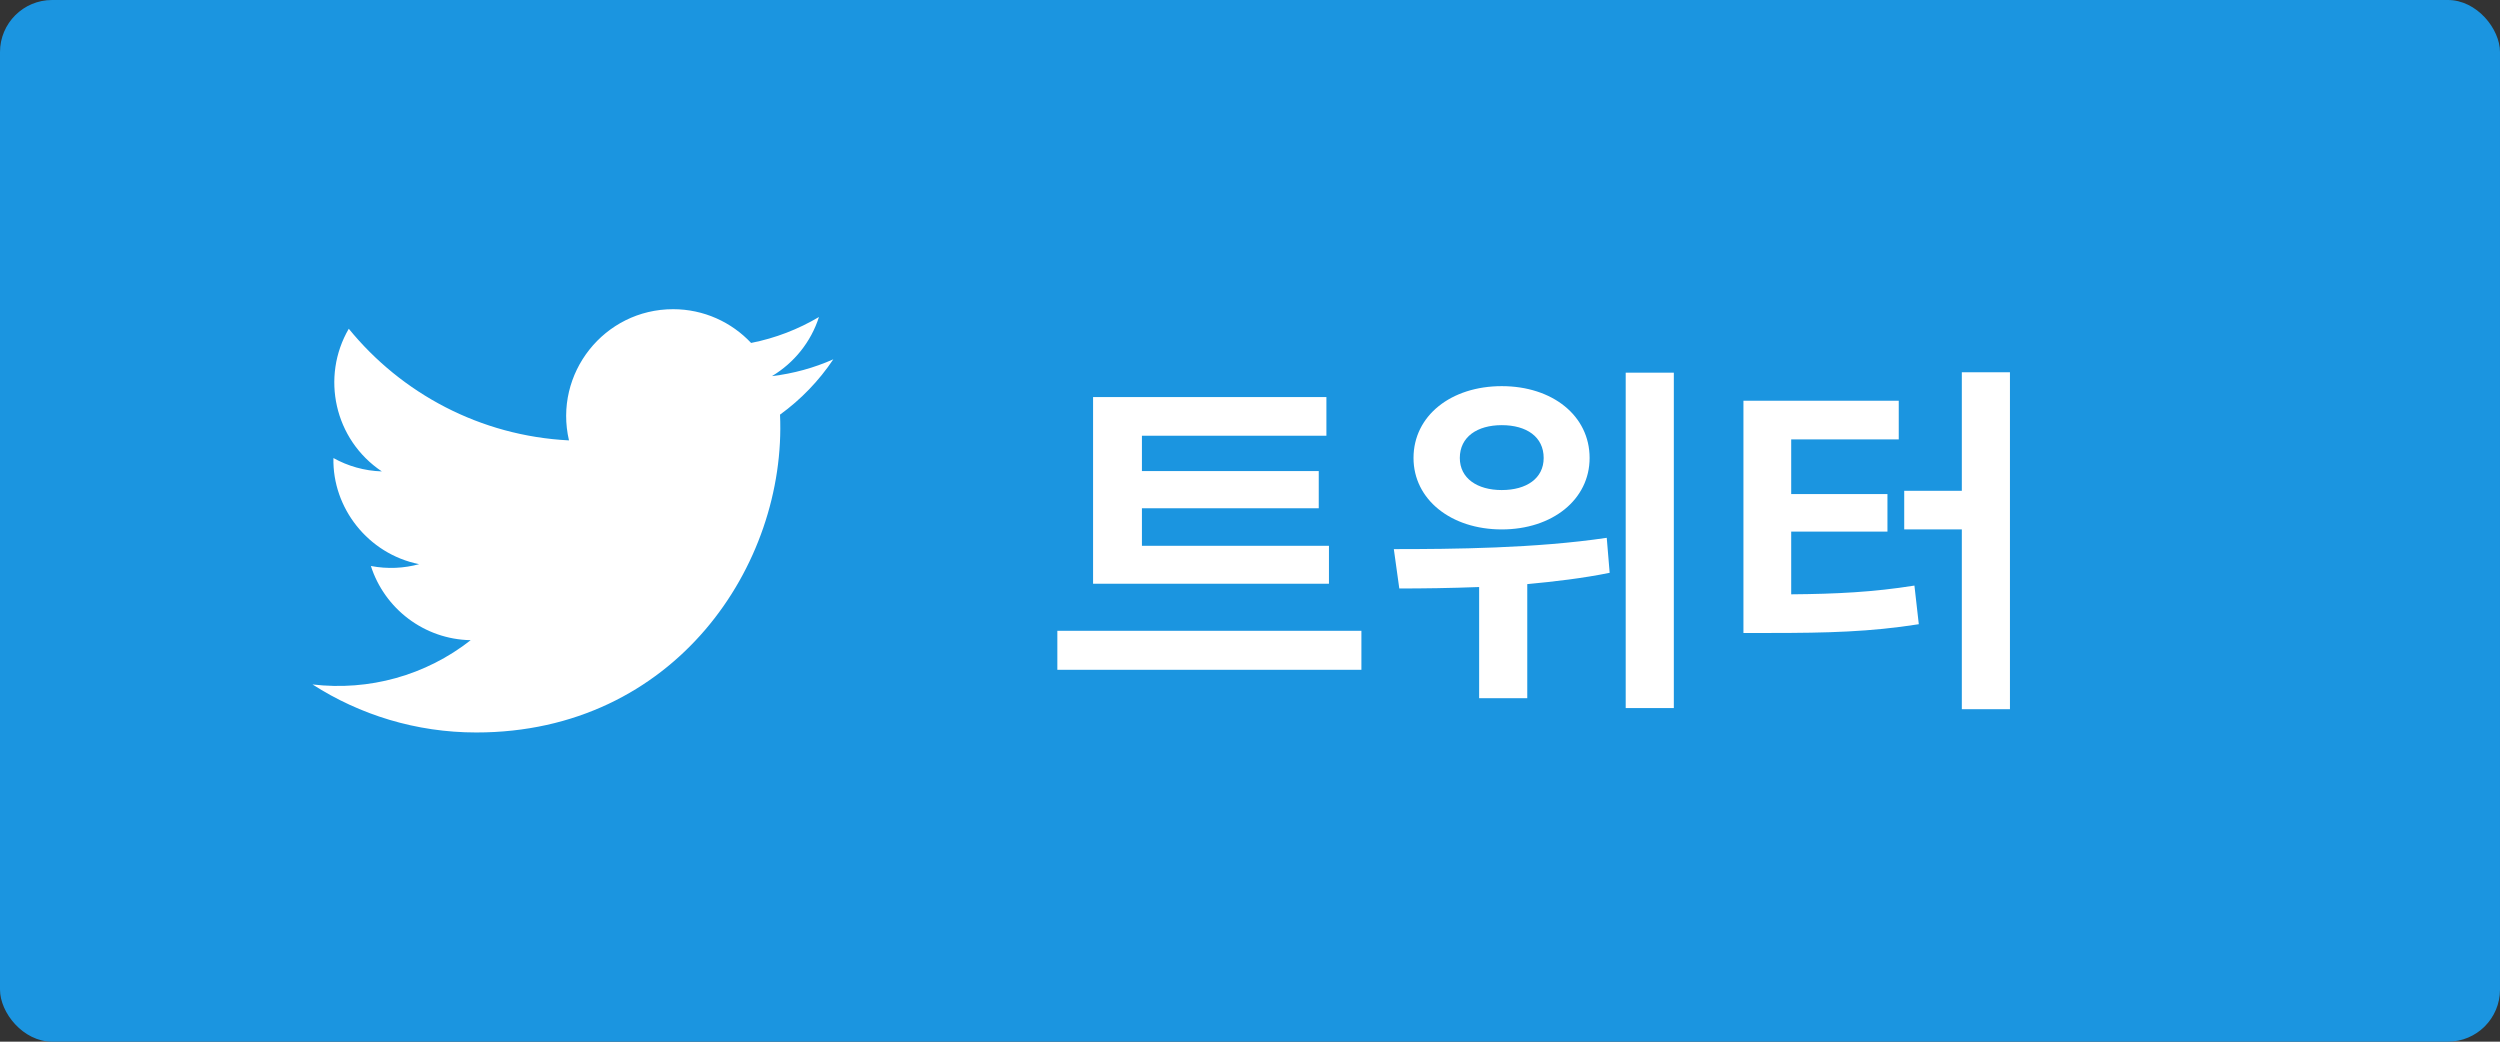 <svg width="96" height="40" viewBox="0 0 96 40" fill="none" xmlns="http://www.w3.org/2000/svg">
<rect x="0" y="0" width="96" height="40" fill="#333333" stroke="none"/>
<rect width="96" height="40" rx="2" fill="#1B95E0"/>
<g clip-path="url(#clip0)">
<path d="M32 13.797C31.264 14.124 30.473 14.344 29.643 14.443C30.491 13.936 31.142 13.132 31.448 12.173C30.655 12.643 29.777 12.985 28.842 13.169C28.094 12.372 27.027 11.873 25.847 11.873C23.198 11.873 21.251 14.345 21.849 16.911C18.44 16.74 15.417 15.107 13.393 12.624C12.318 14.468 12.835 16.881 14.662 18.102C13.99 18.081 13.357 17.897 12.804 17.589C12.759 19.49 14.122 21.268 16.095 21.664C15.518 21.821 14.885 21.858 14.242 21.734C14.763 23.364 16.278 24.55 18.075 24.583C16.35 25.936 14.177 26.54 12 26.283C13.816 27.448 15.973 28.127 18.29 28.127C25.908 28.127 30.212 21.692 29.953 15.922C30.754 15.342 31.45 14.62 32 13.797Z" fill="white"/>
</g>
<path d="M51.032 20.96H43.85V19.518H50.64V18.09H43.85V16.732H50.934V15.248H41.974V22.416H51.032V20.96ZM40.602 24.222V25.72H52.278V24.222H40.602ZM57.667 16.326C58.619 16.326 59.277 16.774 59.277 17.586C59.277 18.37 58.619 18.818 57.667 18.818C56.729 18.818 56.057 18.37 56.057 17.586C56.057 16.774 56.729 16.326 57.667 16.326ZM57.667 20.33C59.613 20.33 61.041 19.182 61.041 17.586C61.041 15.962 59.613 14.828 57.667 14.828C55.721 14.828 54.279 15.962 54.279 17.586C54.279 19.182 55.721 20.33 57.667 20.33ZM61.699 20.652C58.969 21.058 55.777 21.086 53.523 21.086L53.733 22.598C54.643 22.598 55.693 22.584 56.799 22.542V26.812H58.647V22.43C59.697 22.332 60.775 22.206 61.811 21.996L61.699 20.652ZM62.427 14.31V27.19H64.275V14.31H62.427ZM68.782 20.414H72.478V18.972H68.782V16.872H72.912V15.388H66.948V24.306H67.998C70.168 24.306 71.82 24.264 73.682 23.97L73.514 22.486C71.932 22.738 70.518 22.808 68.782 22.822V20.414ZM75.334 14.296V18.846H73.122V20.33H75.334V27.232H77.182V14.296H75.334Z" fill="white"/>
<defs>
<clipPath id="clip0">
<rect width="20" height="20" fill="white" transform="translate(12 10)"/>
</clipPath>
</defs>
</svg>
